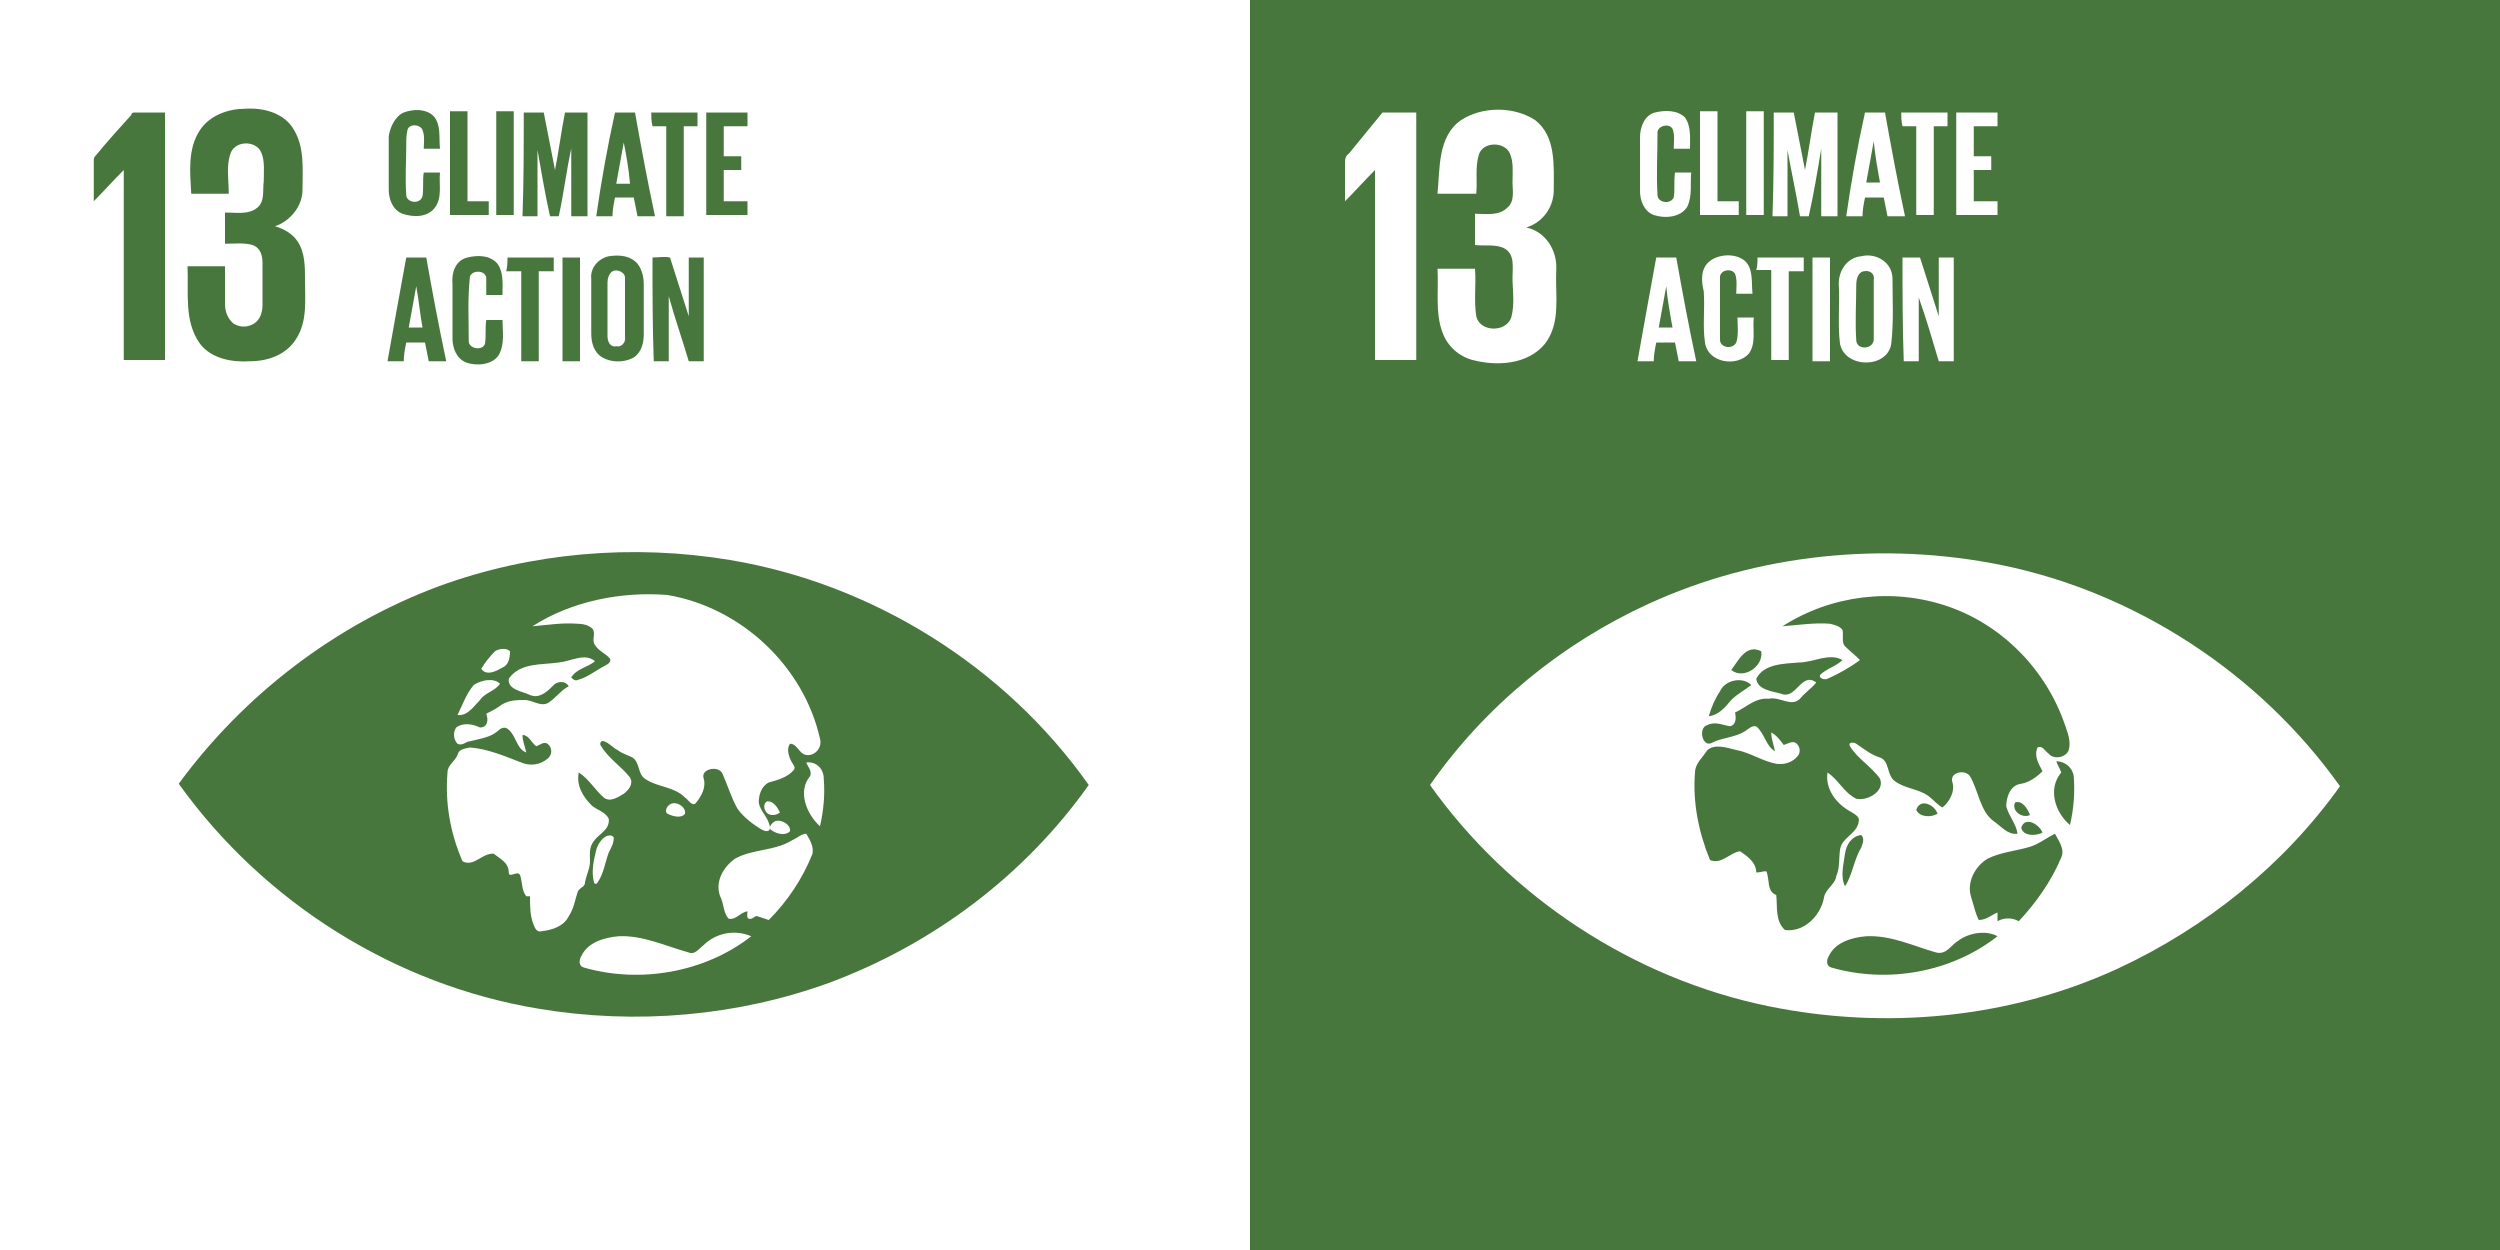 <?xml version="1.0" encoding="utf-8"?>
<!-- Generator: Adobe Illustrator 19.0.0, SVG Export Plug-In . SVG Version: 6.00 Build 0)  -->
<svg version="1.1" id="Layer_1" xmlns="http://www.w3.org/2000/svg" xmlns:xlink="http://www.w3.org/1999/xlink" x="0px" y="0px"
	 viewBox="0 0 200 100" style="enable-background:new 0 0 200 100;" xml:space="preserve">
<rect x="0" y="0" width="200" height="100" fill="#333333" stroke="none"/>
<style type="text/css">
	.st0{fill:#FFFFFF;}
	.st1{fill:#48773E;}
</style>
<g id="XMLID_1_">
	<g id="XMLID_2_">
		<rect id="XMLID_36_" class="st0" width="100" height="100"/>
		<path id="XMLID_35_" class="st1" d="M16,10.4c0.8-1.2,2.3-1.7,3.6-1.7c1.4-0.1,3,0.3,3.8,1.5c1,1.5,0.8,3.3,0.8,5
			c0,1.3-1,2.5-2.2,2.9c0.7,0.2,1.4,0.6,1.8,1.2c0.6,0.9,0.6,2,0.6,3.1c0,1.6,0.2,3.3-0.7,4.7c-0.8,1.3-2.3,1.8-3.7,1.8
			c-1.4,0.1-3.1-0.2-4-1.4c-1.3-1.8-0.9-4.1-1-6.2c1,0,2,0,3,0c0,1,0,2,0,3c0,0.6,0.2,1.2,0.7,1.6c0.5,0.3,1.1,0.3,1.6,0
			c0.5-0.3,0.7-0.9,0.7-1.5c0-1.1,0-2.3,0-3.4c0-0.6-0.2-1.2-0.8-1.4c-0.7-0.2-1.5-0.1-2.2-0.1c0-0.8,0-1.7,0-2.5
			c0.9,0,1.9,0.2,2.6-0.4c0.6-0.5,0.4-1.4,0.5-2.1c0-0.8,0.1-1.6-0.2-2.3c-0.4-1-2.2-1-2.5,0.2c-0.3,1-0.1,2-0.1,3.1c-1,0-2,0-3,0
			C15.2,13.8,15,11.9,16,10.4z"/>
		<path id="XMLID_34_" class="st1" d="M32.3,9c0.8-0.3,1.8-0.3,2.4,0.3c0.6,0.7,0.4,1.7,0.5,2.6c-0.4,0-0.9,0-1.3,0
			c0-0.5,0.1-1-0.1-1.5c-0.2-0.5-1.1-0.5-1.2,0c-0.1,0.4-0.1,0.8-0.1,1.2c0,1.3-0.1,2.7,0,4c0,0.6,1.1,0.8,1.3,0.1
			c0.1-0.6,0-1.3,0.1-1.9c0.4,0,0.9,0,1.3,0c-0.1,0.9,0.2,2-0.4,2.8c-0.6,0.8-1.7,0.8-2.6,0.5c-0.8-0.3-1.1-1.2-1.1-1.9
			c0-1.4,0-2.9,0-4.3C31.2,10.2,31.6,9.3,32.3,9z"/>
		<path id="XMLID_33_" class="st1" d="M10.5,9.2C10.5,9.1,10.6,9,10.7,9c0.8,0,1.7,0,2.5,0c0,6.6,0,13.2,0,19.8c-1.1,0-2.2,0-3.3,0
			c0-5.1,0-10.1,0-15.2c-0.8,0.8-1.6,1.7-2.4,2.5c0-1.1,0-2.2,0-3.3c0-0.2,0.1-0.3,0.2-0.4C8.6,11.3,9.5,10.3,10.5,9.2z"/>
		<path id="XMLID_32_" class="st1" d="M36,8.9c0.5,0,0.9,0,1.4,0c0,2.4,0,4.8,0,7.2c0.6,0,1.1,0,1.7,0c0,0.4,0,0.8,0,1.1
			c-1,0-2,0-3.1,0C36,14.5,36,11.7,36,8.9z"/>
		<path id="XMLID_31_" class="st1" d="M39.7,8.9c0.5,0,0.9,0,1.4,0c0,2.8,0,5.5,0,8.3c-0.5,0-0.9,0-1.4,0
			C39.7,14.5,39.7,11.7,39.7,8.9z"/>
		<path id="XMLID_30_" class="st1" d="M41.9,9c0.5,0,1.1,0,1.6,0c0.3,1.5,0.6,3.1,0.9,4.6c0.3-1.5,0.5-3.1,0.8-4.6
			c0.6,0,1.2,0,1.8,0c0,2.8,0,5.5,0,8.3c-0.4,0-0.9,0-1.3,0c0-1.8,0-3.6,0-5.4c-0.4,1.8-0.6,3.6-1,5.4c-0.2,0-0.4,0-0.7,0
			c-0.4-1.8-0.7-3.6-1-5.3c0,1.8,0,3.6,0,5.3c-0.4,0-0.8,0-1.2,0C41.9,14.5,41.9,11.7,41.9,9z"/>
		<path id="XMLID_27_" class="st1" d="M49.2,9c0.5,0,1.1,0,1.6,0c0.5,2.8,1,5.5,1.6,8.3c-0.5,0-1,0-1.4,0c-0.1-0.5-0.2-1-0.3-1.5
			c-0.5,0-1,0-1.5,0c-0.1,0.5-0.2,1-0.2,1.5c-0.4,0-0.9,0-1.3,0C48.1,14.5,48.6,11.7,49.2,9 M49.9,11.4c-0.2,1.1-0.4,2.2-0.6,3.3
			c0.4,0,0.7,0,1.1,0C50.3,13.5,50.1,12.4,49.9,11.4z"/>
		<path id="XMLID_26_" class="st1" d="M52.1,9c1.2,0,2.5,0,3.7,0c0,0.4,0,0.8,0,1.1c-0.4,0-0.8,0-1.1,0c0,2.4,0,4.8,0,7.2
			c-0.5,0-0.9,0-1.4,0c0-2.4,0-4.8,0-7.2c-0.4,0-0.8,0-1.1,0C52.1,9.7,52.1,9.3,52.1,9z"/>
		<path id="XMLID_25_" class="st1" d="M56.5,9c1.1,0,2.2,0,3.3,0c0,0.4,0,0.8,0,1.1c-0.6,0-1.3,0-1.9,0c0,0.8,0,1.6,0,2.4
			c0.5,0,0.9,0,1.4,0c0,0.4,0,0.8,0,1.1c-0.5,0-0.9,0-1.4,0c0,0.8,0,1.7,0,2.5c0.6,0,1.3,0,1.9,0c0,0.4,0,0.8,0,1.1
			c-1.1,0-2.2,0-3.3,0C56.5,14.5,56.5,11.7,56.5,9z"/>
		<path id="XMLID_24_" class="st1" d="M37.4,20.6c0.8-0.2,1.8-0.2,2.4,0.5c0.5,0.7,0.4,1.6,0.4,2.5c-0.4,0-0.9,0-1.3,0
			c0-0.5,0-1,0-1.4c-0.1-0.6-1.1-0.6-1.3-0.1c-0.2,1.7-0.1,3.5-0.1,5.2c0,0.6,1.1,0.8,1.3,0.2c0.1-0.6,0-1.3,0.1-1.9
			c0.4,0,0.8,0,1.3,0c0,0.9,0.2,1.9-0.3,2.8c-0.5,0.8-1.8,0.9-2.6,0.6c-0.8-0.3-1.1-1.2-1.1-1.9c0-1.4,0-2.9,0-4.3
			C36.1,21.7,36.5,20.8,37.4,20.6z"/>
		<path id="XMLID_21_" class="st1" d="M48.7,20.5c0.7-0.1,1.5-0.1,2.1,0.4c0.5,0.4,0.7,1.2,0.7,1.8c0,1.4,0,2.7,0,4.1
			c0,0.8-0.3,1.6-1,1.9c-0.7,0.3-1.6,0.3-2.3-0.1c-0.7-0.4-0.9-1.2-0.9-1.9c0-1.5,0-2.9,0-4.4C47.2,21.5,47.8,20.7,48.7,20.5
			 M49,21.7c-0.3,0.2-0.4,0.6-0.4,0.9c0,1.4,0,2.9,0,4.3c0,0.4,0.2,0.9,0.7,0.8c0.4,0.1,0.8-0.3,0.7-0.8c0-1.6,0-3.1,0-4.7
			C50,21.8,49.4,21.5,49,21.7z"/>
		<path id="XMLID_18_" class="st1" d="M32.5,20.6c0.5,0,1.1,0,1.6,0c0.5,2.8,1,5.5,1.6,8.3c-0.5,0-1,0-1.4,0c-0.1-0.5-0.2-1-0.3-1.5
			c-0.5,0-1,0-1.5,0c-0.1,0.5-0.2,1-0.2,1.5c-0.4,0-0.9,0-1.3,0C31.5,26.1,32,23.3,32.5,20.6 M33.3,22.9c-0.2,1.1-0.4,2.2-0.6,3.3
			c0.4,0,0.7,0,1.1,0C33.6,25.1,33.5,24,33.3,22.9z"/>
		<path id="XMLID_17_" class="st1" d="M40.6,20.6c1.2,0,2.5,0,3.7,0c0,0.4,0,0.8,0,1.1c-0.4,0-0.8,0-1.2,0c0,2.4,0,4.8,0,7.2
			c-0.5,0-0.9,0-1.4,0c0-2.4,0-4.8,0-7.2c-0.4,0-0.8,0-1.2,0C40.6,21.3,40.6,20.9,40.6,20.6z"/>
		<path id="XMLID_16_" class="st1" d="M45,28.9c0-2.8,0-5.5,0-8.3c0.5,0,0.9,0,1.4,0c0,2.8,0,5.5,0,8.3C45.9,28.9,45.4,28.9,45,28.9
			z"/>
		<path id="XMLID_15_" class="st1" d="M52.2,20.6c0.5,0,0.9-0.1,1.4,0c0.5,1.6,1,3.1,1.5,4.7c0-1.6,0-3.1,0-4.7c0.4,0,0.8,0,1.2,0
			c0,2.8,0,5.5,0,8.3c-0.4,0-0.8,0-1.2,0c-0.5-1.7-1.1-3.4-1.6-5.2c0,1.7,0,3.4,0,5.2c-0.4,0-0.8,0-1.2,0
			C52.2,26.1,52.2,23.3,52.2,20.6z"/>
		<path id="XMLID_3_" class="st1" d="M35.1,46.9c7.4-2.7,15.5-3.4,23.3-2.1c11.4,1.9,22,8.5,28.7,18C82,70,74.7,75.5,66.4,78.6
			C59,81.3,50.9,82,43.1,80.7c-11.5-1.9-22-8.5-28.8-18C19.5,55.6,26.8,50,35.1,46.9 M42.6,50.1c1.2-0.1,2.4-0.3,3.6-0.2
			c0.4,0,0.9,0.1,1.2,0.4c0.3,0.4-0.1,0.9,0.2,1.3c0.3,0.5,0.9,0.7,1.2,1.1c0.1,0.2-0.1,0.4-0.3,0.5c-0.8,0.4-1.5,1-2.3,1.2
			c-0.2,0.1-0.4-0.1-0.5-0.2c0.4-0.7,1.3-0.8,1.9-1.3c-0.8-0.7-1.9,0-2.9,0.1c-1.4,0.2-3.1,0-4,1.3c-0.1,0.9,1.1,1,1.7,1.3
			c0.7,0.3,1.3-0.2,1.8-0.7c0.3-0.4,1-0.5,1.3,0c-0.6,0.3-1,0.9-1.6,1.3c-0.6,0.4-1.3-0.2-1.9-0.2s-1.3,0-1.9,0.4
			c-0.4,0.3-0.8,0.5-1.2,0.7c0.2,0.5,0.1,1.1-0.5,1.1c-0.6-0.3-1.4-0.4-1.9,0c-0.3,0.4-0.2,1,0.1,1.3c0.4,0.2,0.7-0.2,1-0.2
			c0.8-0.2,1.6-0.3,2.2-0.8c0.2-0.2,0.5-0.4,0.8-0.2c0.7,0.5,0.7,1.6,1.5,1.9c-0.1-0.5-0.3-0.9-0.3-1.4c0.5,0,0.7,0.6,1.1,0.9
			c0.3-0.1,0.6-0.4,0.9-0.2c0.4,0.3,0.4,0.9,0,1.2c-0.6,0.5-1.4,0.6-2.1,0.3c-1.3-0.5-2.7-1.1-4.1-1.2c-0.4,0.1-0.9,0.1-1,0.6
			c-0.2,0.5-0.8,0.8-0.8,1.4c-0.2,2.4,0.2,4.8,1.2,7.1c0.9,0.5,1.6-0.7,2.5-0.6c0.5,0.4,1.2,0.7,1.2,1.5c0,0.5,0.7-0.2,0.9,0.2
			c0.2,0.5,0.1,1.2,0.5,1.7c0.1,0,0.2,0,0.3,0c0,0.8,0,1.6,0.3,2.3c0.1,0.3,0.3,0.6,0.6,0.5c0.9-0.1,1.8-0.4,2.2-1.2
			c0.4-0.6,0.5-1.3,0.7-1.9c0.1-0.4,0.6-0.4,0.6-0.8c0.1-0.6,0.4-1.1,0.4-1.7c0-0.5-0.1-1.1,0.3-1.6c0.4-0.6,1.3-0.9,1.2-1.8
			c-0.3-0.6-1-0.7-1.4-1.1c-0.7-0.7-1.2-1.6-1-2.6c0.8,0.5,1.3,1.4,2,2c0.5,0.4,1.1,0,1.6-0.3c0.4-0.3,0.8-0.8,0.5-1.3
			c-0.7-0.9-1.7-1.5-2.3-2.5c-0.2-0.2,0-0.5,0.2-0.4c0.4,0.1,0.7,0.5,1.1,0.7c0.4,0.3,0.8,0.4,1.2,0.6c0.6,0.4,0.4,1.3,1,1.7
			c1,0.7,2.3,0.6,3.2,1.5c0.3,0.2,0.6,0.8,0.9,0.4c0.4-0.5,0.8-1.2,0.6-1.9c-0.3-0.8,1.2-1.1,1.5-0.4c0.4,0.9,0.7,1.9,1.2,2.8
			c0.5,0.7,1.3,1.3,2,1.7c0.2,0.1,0.6,0.2,0.6-0.2c-0.1-0.8-0.8-1.3-0.9-2c0-0.6,0.2-1.3,0.8-1.6c0.7-0.2,1.5-0.4,2-1
			c0.2-0.2-0.1-0.5-0.2-0.7c-0.2-0.4-0.4-1-0.1-1.4c0.6,0,0.7,0.8,1.3,0.9c0.7,0.1,1.3-0.6,1.1-1.3c-1.3-5.8-6.3-10.5-12.2-11.5
			C49.7,47.3,45.7,48.1,42.6,50.1 M39.6,52.1c-0.4,0.4-0.8,0.9-1.1,1.4c0.4,0.6,1.2,0.2,1.7-0.1c0.5-0.2,0.6-0.8,0.6-1.3
			C40.5,51.8,39.9,51.9,39.6,52.1 M37.9,54.8c-0.6,0.7-0.9,1.6-1.3,2.4c0.8,0.1,1.3-0.7,1.8-1.2c0.4-0.6,1.2-0.7,1.6-1.3
			C39.5,54.2,38.5,54.4,37.9,54.8 M64.5,61c0.1,0.3,0.5,0.7,0.3,1.1c-1,1.2-0.3,3,0.8,4c0.3-1.3,0.4-2.6,0.3-3.8
			C65.9,61.5,65.3,60.9,64.5,61 M61.2,64.8c0.2,0.5,0.8,0.5,1.2,0.2c-0.2-0.4-0.5-0.9-1-0.9C61.1,64.2,61.1,64.6,61.2,64.8
			 M53.7,64.3c-0.3,0.1-0.6,0.6-0.3,0.8c0.4,0.2,1.1,0.4,1.4,0C54.9,64.6,54.2,64.1,53.7,64.3 M62,65.7c-0.2,0.1-0.6,0.5-0.3,0.7
			c0.4,0.3,1.1,0.5,1.5,0.1C63.3,66,62.5,65.5,62,65.7 M63.4,67.2c-1.4,0.9-3.2,0.7-4.6,1.5c-1,0.7-1.7,2-1.1,3.2
			c0.2,0.5,0.2,1.2,0.6,1.6c0.6,0.1,0.9-0.5,1.5-0.6c0,0.2-0.1,0.5,0.1,0.6c0.3,0.1,0.5-0.3,0.7-0.2c0.3,0.1,0.6,0.2,0.9,0.3
			c1.5-1.5,2.7-3.3,3.5-5.3c0.1-0.6-0.2-1.1-0.5-1.6C64.1,66.7,63.7,67.1,63.4,67.2 M48.5,66.9c-0.4,0.2-0.7,0.7-0.8,1.1
			c-0.2,0.8-0.4,1.7-0.2,2.5c0,0.2,0.2,0.3,0.3,0.1c0.5-0.7,0.6-1.6,0.9-2.4c0.2-0.4,0.4-0.7,0.4-1.2C49,66.8,48.7,66.8,48.5,66.9
			 M56.3,75.6c-0.4,0.3-0.7,0.8-1.2,0.6c-1.8-0.5-3.7-1.4-5.6-1.3c-1.2,0.1-2.5,0.5-3,1.6c-0.2,0.3-0.2,0.8,0.2,0.9
			c4.5,1.3,9.7,0.4,13.4-2.5C58.7,74.3,57.2,74.7,56.3,75.6z"/>
	</g>
</g>
<g id="XMLID_37_">
	<g id="XMLID_38_">
		<rect id="XMLID_72_" x="100" class="st1" width="100" height="100"/>
		<path id="XMLID_71_" class="st0" d="M116.9,9.6c1.7-1.1,4.2-1.1,5.9,0c1.7,1.3,1.5,3.7,1.5,5.6c0,1.4-0.9,2.6-2.2,3
			c1.5,0.3,2.5,1.8,2.4,3.4c-0.1,2,0.4,4.2-0.9,5.9c-1.4,1.7-3.9,1.8-5.8,1.3c-1.1-0.3-2-1.1-2.4-2.2c-0.6-1.6-0.3-3.4-0.4-5.1
			c1,0,2,0,3,0c0.1,1.3-0.1,2.5,0.1,3.8c0.3,1.3,2.4,1.3,2.8,0.1c0.3-1.1,0.1-2.2,0.1-3.2c0-0.8,0.2-1.8-0.6-2.3
			c-0.7-0.4-1.6-0.2-2.4-0.3c0-0.8,0-1.7,0-2.5c0.9,0,1.9,0.2,2.6-0.5c0.6-0.5,0.4-1.4,0.4-2c0-0.8,0.1-1.6-0.2-2.3
			c-0.4-1-2.2-1-2.5,0.1c-0.3,1-0.1,2.1-0.2,3.1c-1,0-2,0-3.1,0C115.2,13.5,115,10.9,116.9,9.6z"/>
		<path id="XMLID_70_" class="st0" d="M132.4,9c0.8-0.2,1.8-0.2,2.4,0.4c0.5,0.7,0.4,1.7,0.4,2.5c-0.4,0-0.9,0-1.3,0
			c0-0.5,0.1-1.1-0.1-1.6c-0.3-0.5-1.3-0.2-1.2,0.4c0,1.6-0.1,3.3,0,4.9c0,0.6,1,0.8,1.3,0.2c0.1-0.6,0-1.3,0.1-2c0.4,0,0.9,0,1.3,0
			c-0.1,0.9,0.1,1.8-0.3,2.7c-0.5,0.9-1.8,1-2.7,0.7c-0.8-0.3-1.1-1.2-1.1-1.9c0-1.4,0-2.9,0-4.3C131.2,10.1,131.6,9.2,132.4,9z"/>
		<path id="XMLID_69_" class="st0" d="M110.6,9c0.9,0,1.8,0,2.7,0c0,6.6,0,13.2,0,19.8c-1.1,0-2.2,0-3.3,0c0-5.1,0-10.1,0-15.2
			c-0.8,0.8-1.6,1.7-2.4,2.5c0-1.1,0-2.2,0-3.2c0-0.2,0.1-0.5,0.3-0.6C108.8,11.2,109.7,10.1,110.6,9z"/>
		<path id="XMLID_68_" class="st0" d="M136,8.9c0.5,0,0.9,0,1.4,0c0,2.4,0,4.8,0,7.2c0.6,0,1.1,0,1.7,0c0,0.4,0,0.8,0,1.1
			c-1,0-2,0-3.1,0C136,14.5,136,11.7,136,8.9z"/>
		<path id="XMLID_67_" class="st0" d="M139.7,8.9c0.5,0,0.9,0,1.4,0c0,2.8,0,5.5,0,8.3c-0.5,0-0.9,0-1.4,0
			C139.7,14.5,139.7,11.7,139.7,8.9z"/>
		<path id="XMLID_66_" class="st0" d="M141.9,9c0.5,0,1.1,0,1.6,0c0.3,1.5,0.6,3.1,0.9,4.6c0.3-1.5,0.5-3.1,0.8-4.6
			c0.6,0,1.2,0,1.8,0c0,2.8,0,5.5,0,8.3c-0.4,0-0.9,0-1.3,0c0-1.8,0-3.6,0-5.4c-0.3,1.8-0.6,3.6-1,5.4c-0.2,0-0.4,0-0.7,0
			c-0.3-1.8-0.7-3.6-1-5.3c0,1.8,0,3.6,0,5.3c-0.4,0-0.8,0-1.2,0C141.9,14.5,141.9,11.7,141.9,9z"/>
		<path id="XMLID_63_" class="st0" d="M149.2,9c0.5,0,1.1,0,1.6,0c0.5,2.8,1,5.5,1.6,8.3c-0.5,0-1,0-1.4,0c-0.1-0.5-0.2-1-0.3-1.5
			c-0.5,0-1,0-1.5,0c-0.1,0.5-0.2,1-0.2,1.5c-0.4,0-0.9,0-1.3,0C148.1,14.5,148.6,11.7,149.2,9 M149.3,14.6c0.4,0,0.7,0,1.1,0
			c-0.2-1.1-0.4-2.2-0.5-3.3C149.7,12.4,149.5,13.5,149.3,14.6z"/>
		<path id="XMLID_62_" class="st0" d="M152.1,9c1.2,0,2.5,0,3.7,0c0,0.4,0,0.8,0,1.1c-0.4,0-0.8,0-1.1,0c0,2.4,0,4.8,0,7.1
			c-0.5,0-0.9,0-1.4,0c0-2.4,0-4.8,0-7.1c-0.4,0-0.8,0-1.1,0C152.1,9.7,152.1,9.3,152.1,9z"/>
		<path id="XMLID_61_" class="st0" d="M156.5,9c1.1,0,2.2,0,3.3,0c0,0.4,0,0.8,0,1.1c-0.6,0-1.3,0-1.9,0c0,0.8,0,1.6,0,2.4
			c0.5,0,0.9,0,1.4,0c0,0.4,0,0.8,0,1.1c-0.5,0-0.9,0-1.4,0c0,0.8,0,1.7,0,2.5c0.6,0,1.3,0,1.9,0c0,0.4,0,0.8,0,1.1
			c-1.1,0-2.2,0-3.3,0C156.5,14.5,156.5,11.7,156.5,9z"/>
		<path id="XMLID_60_" class="st0" d="M136.9,20.8c0.8-0.5,1.9-0.5,2.6,0c0.8,0.6,0.6,1.8,0.7,2.7c-0.4,0-0.9,0-1.3,0
			c0-0.5,0.1-1.1-0.1-1.6c-0.3-0.5-1.3-0.3-1.2,0.4c0,1.6,0,3.3,0,4.9c0,0.6,1,0.8,1.3,0.2c0.2-0.6,0.1-1.3,0.1-2c0.4,0,0.9,0,1.3,0
			c-0.1,1,0.2,2.1-0.4,2.9c-1,1.1-3.3,0.7-3.5-0.9c-0.2-1.3,0-2.7-0.1-4.1C136.1,22.5,136,21.4,136.9,20.8z"/>
		<path id="XMLID_57_" class="st0" d="M148.9,20.5c1.2-0.3,2.5,0.5,2.5,1.8c0,1.7,0.1,3.5-0.1,5.2c-0.3,2-3.7,2-4.1,0
			c-0.2-1.6,0-3.2-0.1-4.8C147.1,21.6,147.8,20.6,148.9,20.5 M149.1,21.7c-0.5,0.1-0.6,0.7-0.6,1.1c0,1.5-0.1,3,0,4.4
			c0,0.8,1.3,0.8,1.4,0c0-1.6,0-3.2,0-4.8C150,21.9,149.6,21.6,149.1,21.7z"/>
		<path id="XMLID_54_" class="st0" d="M132.5,20.6c0.5,0,1.1,0,1.6,0c0.5,2.8,1,5.5,1.6,8.3c-0.5,0-1,0-1.4,0
			c-0.1-0.5-0.2-1-0.3-1.5c-0.5,0-1,0-1.5,0c-0.1,0.5-0.2,1-0.2,1.5c-0.4,0-0.9,0-1.3,0C131.5,26.1,132,23.3,132.5,20.6 M132.7,26.2
			c0.4,0,0.7,0,1.1,0c-0.2-1.1-0.4-2.2-0.5-3.3C133.1,24,132.9,25.1,132.7,26.2z"/>
		<path id="XMLID_53_" class="st0" d="M140.6,20.6c1.2,0,2.5,0,3.7,0c0,0.4,0,0.8,0,1.1c-0.4,0-0.8,0-1.2,0c0,2.4,0,4.8,0,7.1
			c-0.5,0-1,0-1.4,0c0-2.4,0-4.8,0-7.2c-0.4,0-0.8,0-1.2,0C140.6,21.3,140.6,20.9,140.6,20.6z"/>
		<path id="XMLID_52_" class="st0" d="M145,20.6c0.5,0,0.9,0,1.4,0c0,2.8,0,5.5,0,8.3c-0.5,0-0.9,0-1.4,0
			C145,26.1,145,23.3,145,20.6z"/>
		<path id="XMLID_51_" class="st0" d="M152.2,20.6c0.5,0,0.9,0,1.4,0c0.5,1.6,1,3.1,1.5,4.7c0-1.6,0-3.1,0-4.7c0.4,0,0.8,0,1.2,0
			c0,2.8,0,5.5,0,8.3c-0.4,0-0.8,0-1.2,0c-0.5-1.7-1-3.4-1.6-5.1c0,1.7,0,3.4,0,5.1c-0.4,0-0.8,0-1.2,0
			C152.2,26.1,152.2,23.3,152.2,20.6z"/>
		<path id="XMLID_39_" class="st0" d="M131.9,48.3c8.7-4,18.8-5,28.2-3.1c10.8,2.2,20.7,8.7,27.1,17.7c-4.5,6.3-10.7,11.3-17.8,14.6
			c-8.7,4-18.6,4.9-27.9,3c-10.8-2.2-20.7-8.7-27.1-17.7C118.8,56.5,124.9,51.5,131.9,48.3 M142.6,50.1c1.3-0.1,2.6-0.3,3.8-0.2
			c0.4,0.1,0.8,0.2,1,0.5c0.1,0.4-0.1,1,0.2,1.3c0.4,0.4,0.8,0.7,1.2,1.1c-0.8,0.6-1.7,1.1-2.6,1.5c-0.2,0.1-0.7,0-0.6-0.3
			c0.5-0.5,1.3-0.7,1.8-1.2c-1.1-0.6-2.3,0.2-3.5,0.2c-1.2,0.1-2.8,0.1-3.4,1.3c0.1,0.9,1.3,1,2,1.2c1.2,0.5,1.6-1.8,2.8-0.9
			c-0.4,0.5-0.9,0.8-1.3,1.3c-0.7,0.7-1.6-0.2-2.5,0c-1.1-0.1-1.8,0.7-2.7,1.1c0.1,0.4,0.1,1-0.4,1.1c-0.6-0.1-1.2-0.4-1.8-0.1
			c-0.8,0.2-0.4,1.9,0.4,1.4c0.8-0.4,1.8-0.4,2.6-0.9c0.3-0.2,0.7-0.6,1-0.3c0.6,0.6,0.7,1.5,1.4,1.9c-0.1-0.5-0.3-1-0.3-1.5
			c0.4,0.2,0.7,0.6,1,1c0.3-0.1,0.6-0.3,0.9-0.2c0.4,0.2,0.5,0.8,0.2,1.1c-0.4,0.5-1.1,0.7-1.7,0.6c-1.1-0.2-2.1-0.9-3.2-1.1
			c-0.8-0.2-1.7-0.5-2.3,0c-0.4,0.6-1,1.1-1,1.8c-0.2,2.4,0.3,4.8,1.2,7c0.9,0.4,1.6-0.6,2.4-0.7c0.6,0.4,1.3,0.9,1.3,1.7
			c0.3,0,0.5-0.1,0.8-0.1c0.3,0.6,0,1.6,0.8,1.9c0.1,0.9-0.1,2.1,0.7,2.8c1.5,0.2,2.8-1.1,3.1-2.5c0.1-0.8,0.9-1.1,1-1.8
			c0.3-0.7,0.2-1.4,0.3-2.1c0.1-1,1.4-1.3,1.5-2.3c0.1-0.4-0.4-0.6-0.7-0.8c-1.1-0.6-2-1.8-1.8-3.1c0.9,0.6,1.3,1.6,2.3,2.1
			c0.9,0.2,2.3-0.6,1.9-1.6c-0.7-1-1.8-1.6-2.4-2.6c-0.2-0.4,0.4-0.3,0.5-0.2c0.6,0.4,1.2,0.9,1.9,1.1c0.8,0.3,0.5,1.4,1.2,1.9
			c0.8,0.6,1.9,0.6,2.7,1.2c0.4,0.3,0.7,0.7,1.1,0.9c0.6-0.5,1-1.3,0.8-2c-0.3-0.8,1-1.1,1.4-0.5c0.7,1.2,0.8,2.8,1.9,3.6
			c0.6,0.4,1.1,1.1,1.9,1c-0.1-0.8-0.7-1.4-0.9-2.2c0-0.7,0.3-1.7,1.2-1.8c0.6-0.1,1.2-0.5,1.7-1c-0.3-0.6-0.7-1.2-0.4-1.9
			c0.4-0.2,0.6,0.3,0.9,0.5c0.4,0.5,1.4,0.3,1.6-0.3c0.2-0.7-0.1-1.4-0.3-2c-1.5-4.4-5-8-9.4-9.5C151.4,47,146.5,47.6,142.6,50.1
			 M138.5,53.6c1,0.8,2.6-0.3,2.4-1.5C139.7,51.5,139.1,52.8,138.5,53.6 M137.6,55.3c-0.4,0.6-0.7,1.3-0.9,2
			c0.8-0.1,1.3-0.7,1.8-1.3c0.5-0.5,1.1-0.8,1.6-1.2C139.4,54.1,138,54.4,137.6,55.3 M164.5,60.9c0.1,0.3,0.3,0.6,0.4,0.9
			c-1.1,1.3-0.5,3.2,0.7,4.2c0.3-1.3,0.4-2.6,0.3-3.9C165.8,61.4,165.2,60.9,164.5,60.9 M153.3,64.8c0.3,0.6,1.2,0.6,1.7,0.3
			C154.8,64.4,153.6,63.8,153.3,64.8 M161.2,64.2c-0.3,0.7,0.6,1.3,1.2,1C162.2,64.7,161.8,64,161.2,64.2 M161.7,66.2
			c0.1,0.7,1.2,0.7,1.7,0.4C163.1,65.9,162,65.3,161.7,66.2 M162.2,67.8c-1.1,0.3-2.2,0.4-3.2,0.9c-1,0.6-1.7,1.9-1.3,3.1
			c0.2,0.6,0.3,1.2,0.6,1.8c0.6,0,1-0.4,1.5-0.6c0,0.2,0,0.5,0,0.7c0.5-0.3,1.2-0.3,1.7,0c1.4-1.5,2.6-3.2,3.4-5.1
			c0.3-0.7-0.2-1.3-0.5-1.9C163.6,67.1,163,67.6,162.2,67.8 M147.6,68.3c-0.1,0.8-0.4,1.8,0,2.6c0.6-0.9,0.7-2.1,1.3-3.1
			c0.1-0.3,0.3-0.7,0-1C148.1,66.9,147.7,67.6,147.6,68.3 M156.6,75.3c-0.5,0.3-0.9,1.1-1.7,0.9c-1.8-0.5-3.6-1.4-5.6-1.3
			c-1.2,0.1-2.5,0.5-3,1.6c-0.2,0.3-0.2,0.8,0.2,0.9c4.5,1.3,9.6,0.4,13.3-2.5C158.9,74.4,157.5,74.6,156.6,75.3z"/>
	</g>
</g>
</svg>
